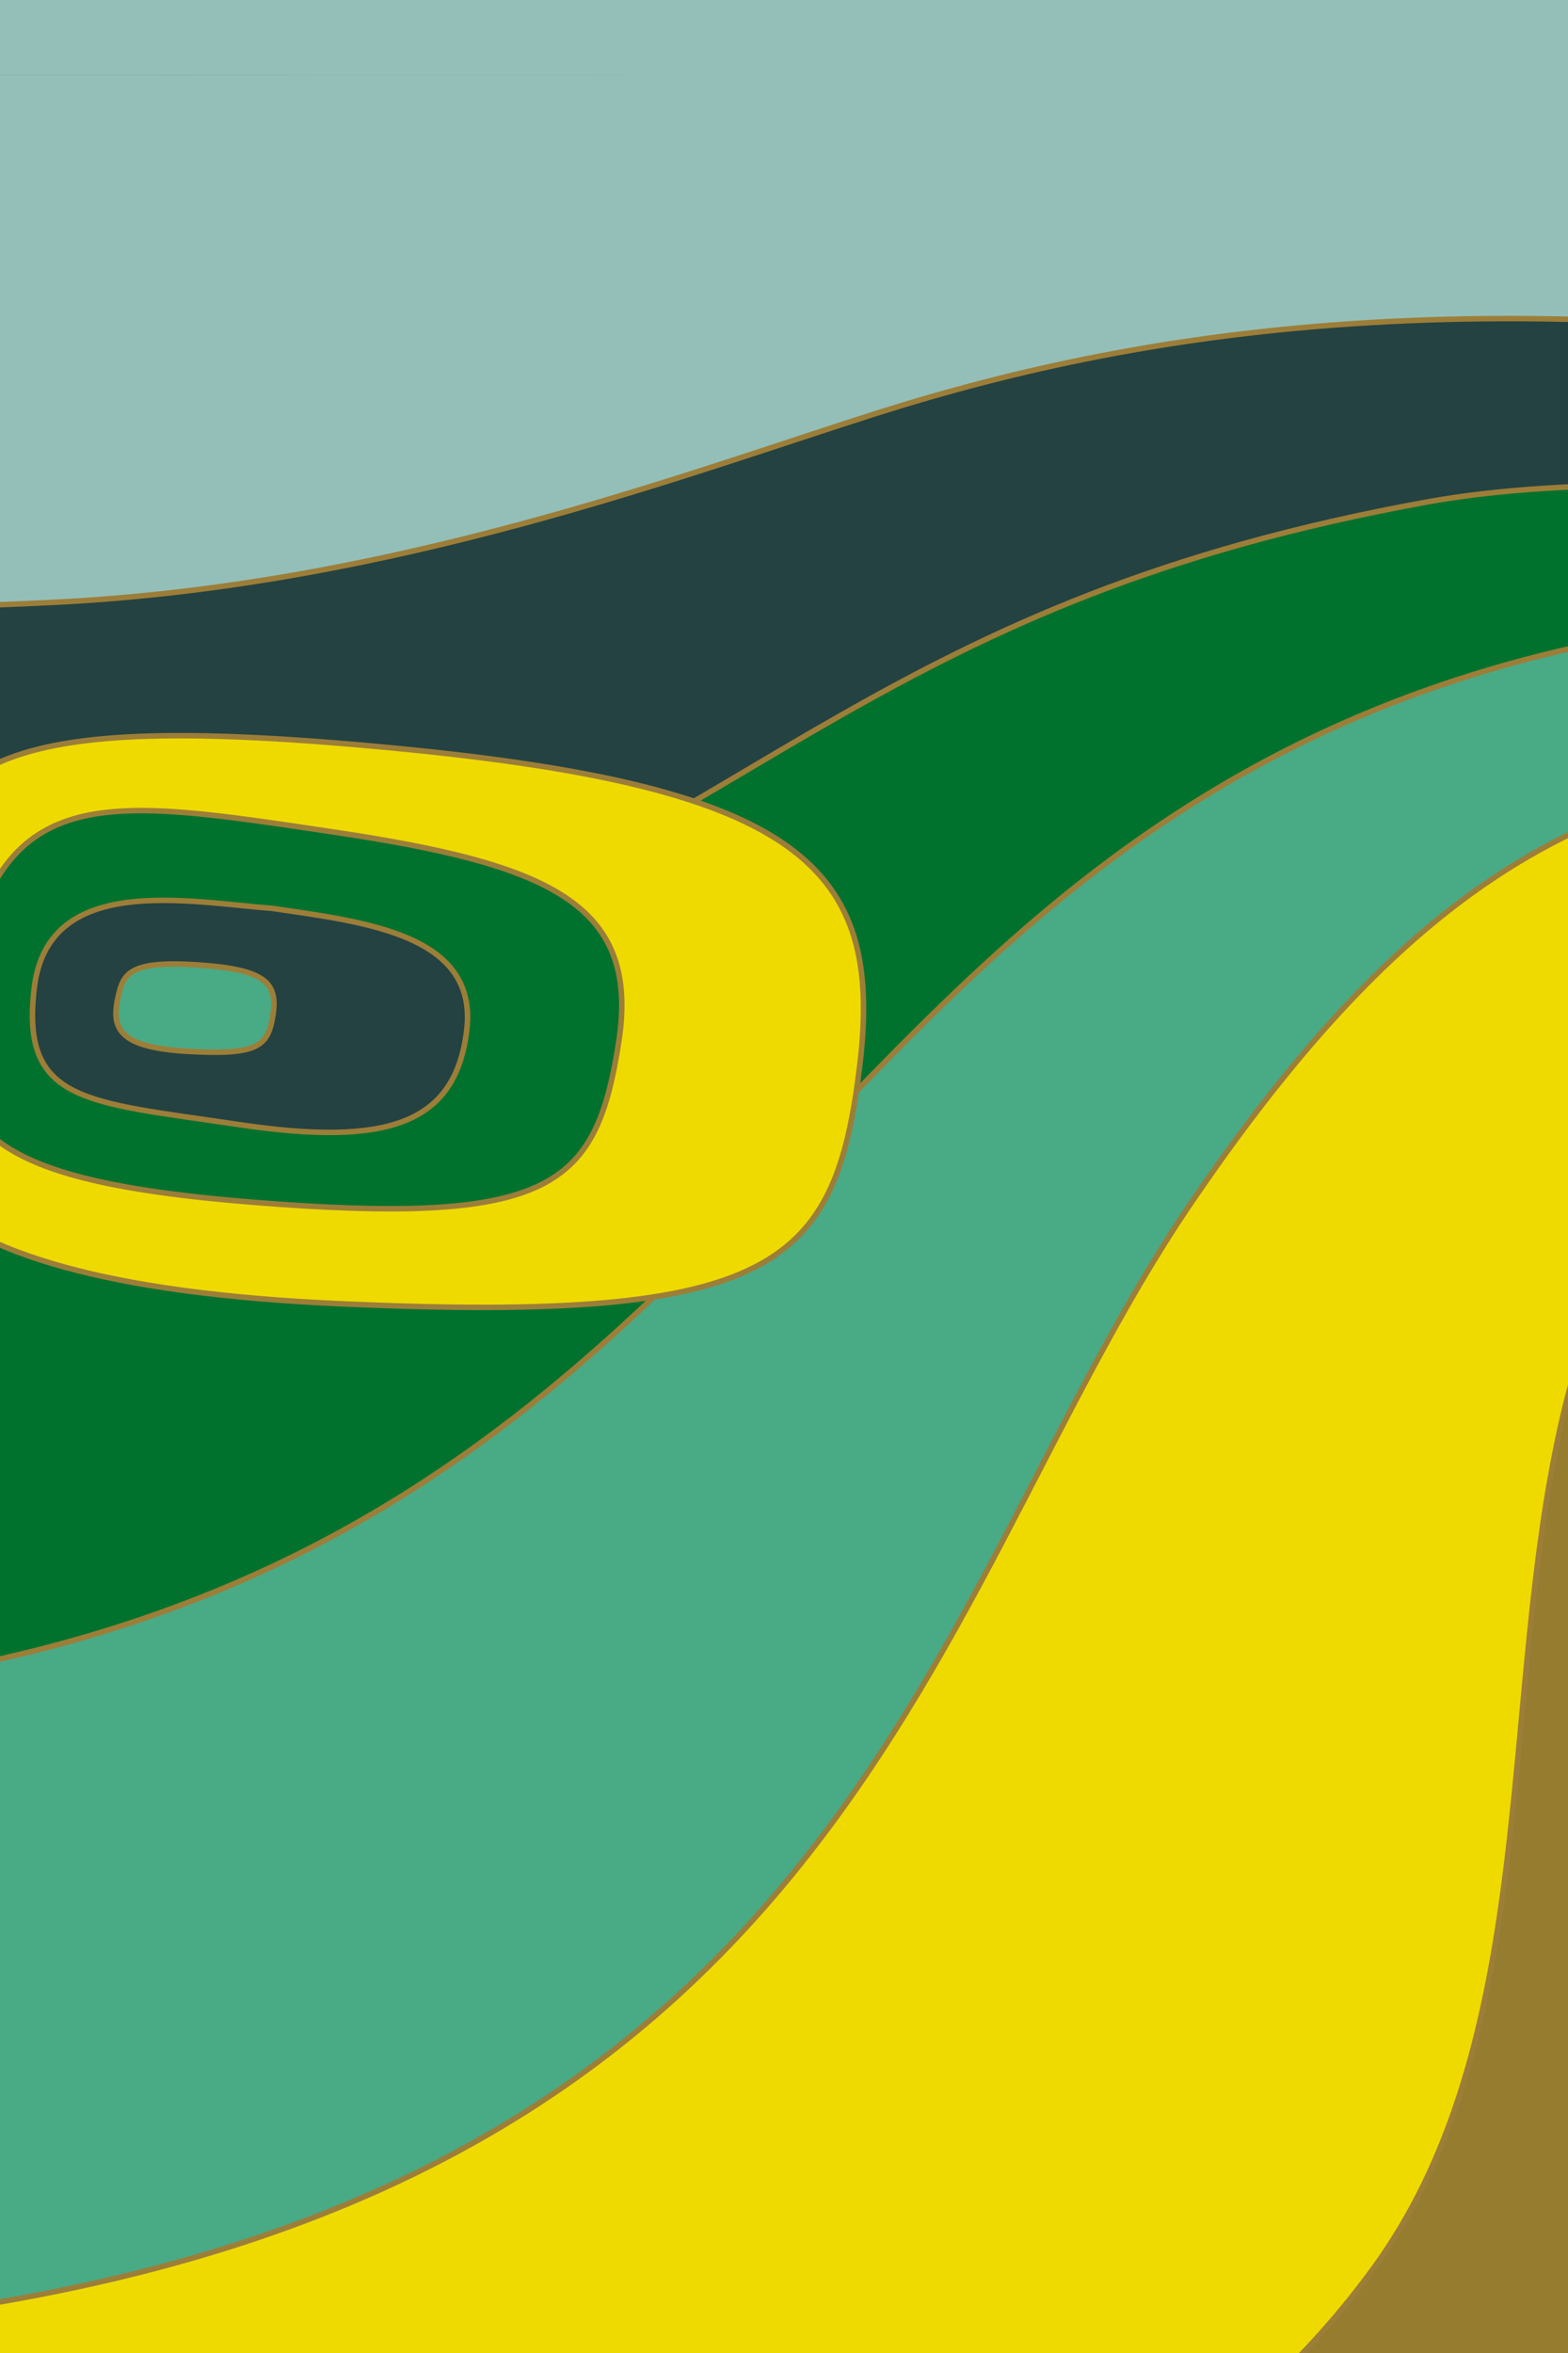 <svg xmlns="http://www.w3.org/2000/svg" xmlns:xlink="http://www.w3.org/1999/xlink" width="200" height="300" viewBox="0 0 200 300">
  <defs>
    <clipPath id="37b-clip-path">
      <rect id="37b-Rectangle_3" data-name="37b-Rectangle 3" width="294.69" height="290.403" fill="none"/>
    </clipPath>
    <clipPath id="37b-clip-Kort_-_artikel_37b">
      <rect width="200" height="300"/>
    </clipPath>
  </defs>
  <g id="37b-Kort_-_artikel_37b" data-name="37b-Kort - artikel 37b" clip-path="url(#37b-clip-Kort_-_artikel_37b)">
    <rect width="200" height="300" fill="#94bfb9"/>
    <g id="37b-Group_4" data-name="37b-Group 4" transform="translate(-328.46 -102.045)">
      <rect id="37b-Rectangle_1" data-name="37b-Rectangle 1" width="294.69" height="290.403" transform="translate(300.984 111.642)" fill="#efda00"/>
      <g id="37b-Group_2" data-name="37b-Group 2" transform="translate(300.984 111.642)">
        <g id="37b-Group_1" data-name="37b-Group 1" clip-path="url(#37b-clip-path)">
          <rect id="37b-Rectangle_2" data-name="37b-Rectangle 2" width="583.925" height="389.306" transform="translate(-102.584 -29.907)" fill="none" stroke="#9c7e39" stroke-miterlimit="10" stroke-width="0.7"/>
          <path id="37b-Path_1" data-name="37b-Path 1" d="M755.4,322.151s-113.009-83.985-214.876-71.788c-115.677,13.853-62.141,115.715-101.845,170.524C397,478.428,298.633,488.8,245.422,482.021,180.5,473.746,67.769,438.65,67.769,438.65L.686,530.163l751.873,6.083Z" transform="translate(-235.888 -141.451)" fill="#957c2f"/>
          <path id="37b-Path_2" data-name="37b-Path 2" d="M755.4,322.151s-113.009-83.985-214.876-71.788c-115.677,13.853-62.141,115.715-101.845,170.524C397,478.428,298.633,488.8,245.422,482.021,180.5,473.746,67.769,438.65,67.769,438.65L.686,530.163l751.873,6.083Z" transform="translate(-235.888 -141.451)" fill="none" stroke="#9c7e39" stroke-miterlimit="10" stroke-width="0.7"/>
          <path id="37b-Path_3" data-name="37b-Path 3" d="M109.951,366.613s69.118,36.2,149.819,29.787c135-10.725,144.135-91.828,179.036-143.252,34.02-50.124,59.164-55.318,101.36-58.3,65.941-4.657,225.983,6.693,225.983,6.693l-4.593-47.114L220.679,100.054Z" transform="translate(-259.573 -109.13)" fill="#49aa86"/>
          <path id="37b-Path_4" data-name="37b-Path 4" d="M109.951,366.613s69.118,36.2,149.819,29.787c135-10.725,144.135-91.828,179.036-143.252,34.02-50.124,59.164-55.318,101.36-58.3,65.941-4.657,225.983,6.693,225.983,6.693l-4.593-47.114L220.679,100.054Z" transform="translate(-259.573 -109.13)" fill="none" stroke="#9c7e39" stroke-width="0.7"/>
          <path id="37b-Path_5" data-name="37b-Path 5" d="M134.269,302.053s68.173,17.713,134.757,10.382c85.372-9.4,111.739-59.753,152.73-95.82C448.2,193.351,485.464,171.7,553.267,175.32c69.7,3.717,132.107,68.236,132.107,68.236l107.281-67.827L208.572,88.688Z" transform="translate(-264.845 -106.666)" fill="#00722d"/>
          <path id="37b-Path_6" data-name="37b-Path 6" d="M134.269,302.053s68.173,17.713,134.757,10.382c85.372-9.4,111.739-59.753,152.73-95.82C448.2,193.351,485.464,171.7,553.267,175.32c69.7,3.717,132.107,68.236,132.107,68.236l107.281-67.827L208.572,88.688Z" transform="translate(-264.845 -106.666)" fill="none" stroke="#9c7e39" stroke-width="0.7"/>
          <path id="37b-Path_7" data-name="37b-Path 7" d="M340.187,224.067c55.883-21.343,71.775-48.948,140.538-61.385,73.229-13.245,278.893,38.9,278.893,38.9l4.919-62.458L226.785,96.187,163.337,235.539s90.731,21.42,176.85-11.472" transform="translate(-271.146 -108.292)" fill="#244242"/>
          <path id="37b-Path_8" data-name="37b-Path 8" d="M340.187,224.067c55.883-21.343,71.775-48.948,140.538-61.385,73.229-13.245,278.893,38.9,278.893,38.9l4.919-62.458L226.785,96.187,163.337,235.539S254.068,256.959,340.187,224.067Z" transform="translate(-271.146 -108.292)" fill="none" stroke="#9c7e39" stroke-width="0.7"/>
          <path id="37b-Path_9" data-name="37b-Path 9" d="M182.05,144.132s43.795,14.8,127.812,10.572c42.948-2.163,80.19-16.339,104.665-24.1,34.97-11.087,81.022-18.111,155.037-4.8,108.227,19.469,187.221,41.72,187.221,41.72l2.127-123.781L286.328.367Z" transform="translate(-275.202 -87.521)" fill="#94bfb9"/>
          <path id="37b-Path_10" data-name="37b-Path 10" d="M182.05,144.132s43.795,14.8,127.812,10.572c42.948-2.163,80.19-16.339,104.665-24.1,34.97-11.087,81.022-18.111,155.037-4.8,108.227,19.469,187.221,41.72,187.221,41.72l2.127-123.781L286.328.367Z" transform="translate(-275.202 -87.521)" fill="none" stroke="#9c7e39" stroke-miterlimit="10" stroke-width="0.7"/>
          <path id="37b-Path_11" data-name="37b-Path 11" d="M316.8,245.324c-6.959,26.027-1.9,43.605,58.234,46.264,55.467,2.453,62.939-4.807,66.015-30.529,3.008-25.144-7.654-35.353-59.123-40.3-55.474-5.331-59.225,2.487-65.126,24.563" transform="translate(-303.893 -134.947)" fill="#efda00"/>
          <path id="37b-Path_12" data-name="37b-Path 12" d="M316.8,245.324c-6.959,26.027-1.9,43.605,58.234,46.264,55.467,2.453,62.939-4.807,66.015-30.529,3.008-25.144-7.654-35.353-59.123-40.3C326.449,215.43,322.7,223.248,316.8,245.324Z" transform="translate(-303.893 -134.947)" fill="none" stroke="#9c7e39" stroke-miterlimit="10" stroke-width="0.7"/>
          <path id="37b-Path_13" data-name="37b-Path 13" d="M329.815,252.079c-4.142,20.271,2.232,26.793,40.362,29.456,35.107,2.454,40.443-2.765,43.222-20.726,2.733-17.667-9.042-22.671-36.517-26.757-28.535-4.245-42.016-6.7-47.066,18.027" transform="translate(-306.996 -137.589)" fill="#00722d"/>
          <path id="37b-Path_14" data-name="37b-Path 14" d="M329.815,252.079c-4.142,20.271,2.232,26.793,40.362,29.456,35.107,2.454,40.443-2.765,43.222-20.726,2.733-17.667-9.042-22.671-36.517-26.757C348.346,229.807,334.865,227.357,329.815,252.079Z" transform="translate(-306.996 -137.589)" fill="none" stroke="#9c7e39" stroke-miterlimit="10" stroke-width="0.7"/>
          <path id="37b-Path_15" data-name="37b-Path 15" d="M371.91,246.972c-10.792-.829-28.523-4.5-30.319,10.058-1.818,14.741,6.589,14.6,25.907,17.483,18.836,2.81,27.824.179,29.251-12.063,1.411-12.115-12.857-13.731-24.839-15.478" transform="translate(-309.734 -140.756)" fill="#244242"/>
          <path id="37b-Path_16" data-name="37b-Path 16" d="M371.91,246.972c-10.792-.829-28.523-4.5-30.319,10.058-1.818,14.741,6.589,14.6,25.907,17.483,18.836,2.81,27.824.179,29.251-12.063C398.16,250.335,383.892,248.72,371.91,246.972Z" transform="translate(-309.734 -140.756)" fill="none" stroke="#9c7e39" stroke-miterlimit="10" stroke-width="0.7"/>
          <path id="37b-Path_17" data-name="37b-Path 17" d="M355.233,260.448c-.894,3.912-.18,6.5,8.9,7.005,8.969.5,10.248-.629,10.859-4.743s-1.193-5.732-9.737-6.291c-8.644-.566-9.374,1.188-10.022,4.029" transform="translate(-312.681 -143.003)" fill="#49aa86"/>
          <path id="37b-Path_18" data-name="37b-Path 18" d="M355.233,260.448c-.894,3.912-.18,6.5,8.9,7.005,8.969.5,10.248-.629,10.859-4.743s-1.193-5.732-9.737-6.291C356.611,255.852,355.881,257.607,355.233,260.448Z" transform="translate(-312.681 -143.003)" fill="none" stroke="#9c7e39" stroke-miterlimit="10" stroke-width="0.7"/>
        </g>
      </g>
    </g>
  </g>
</svg>
